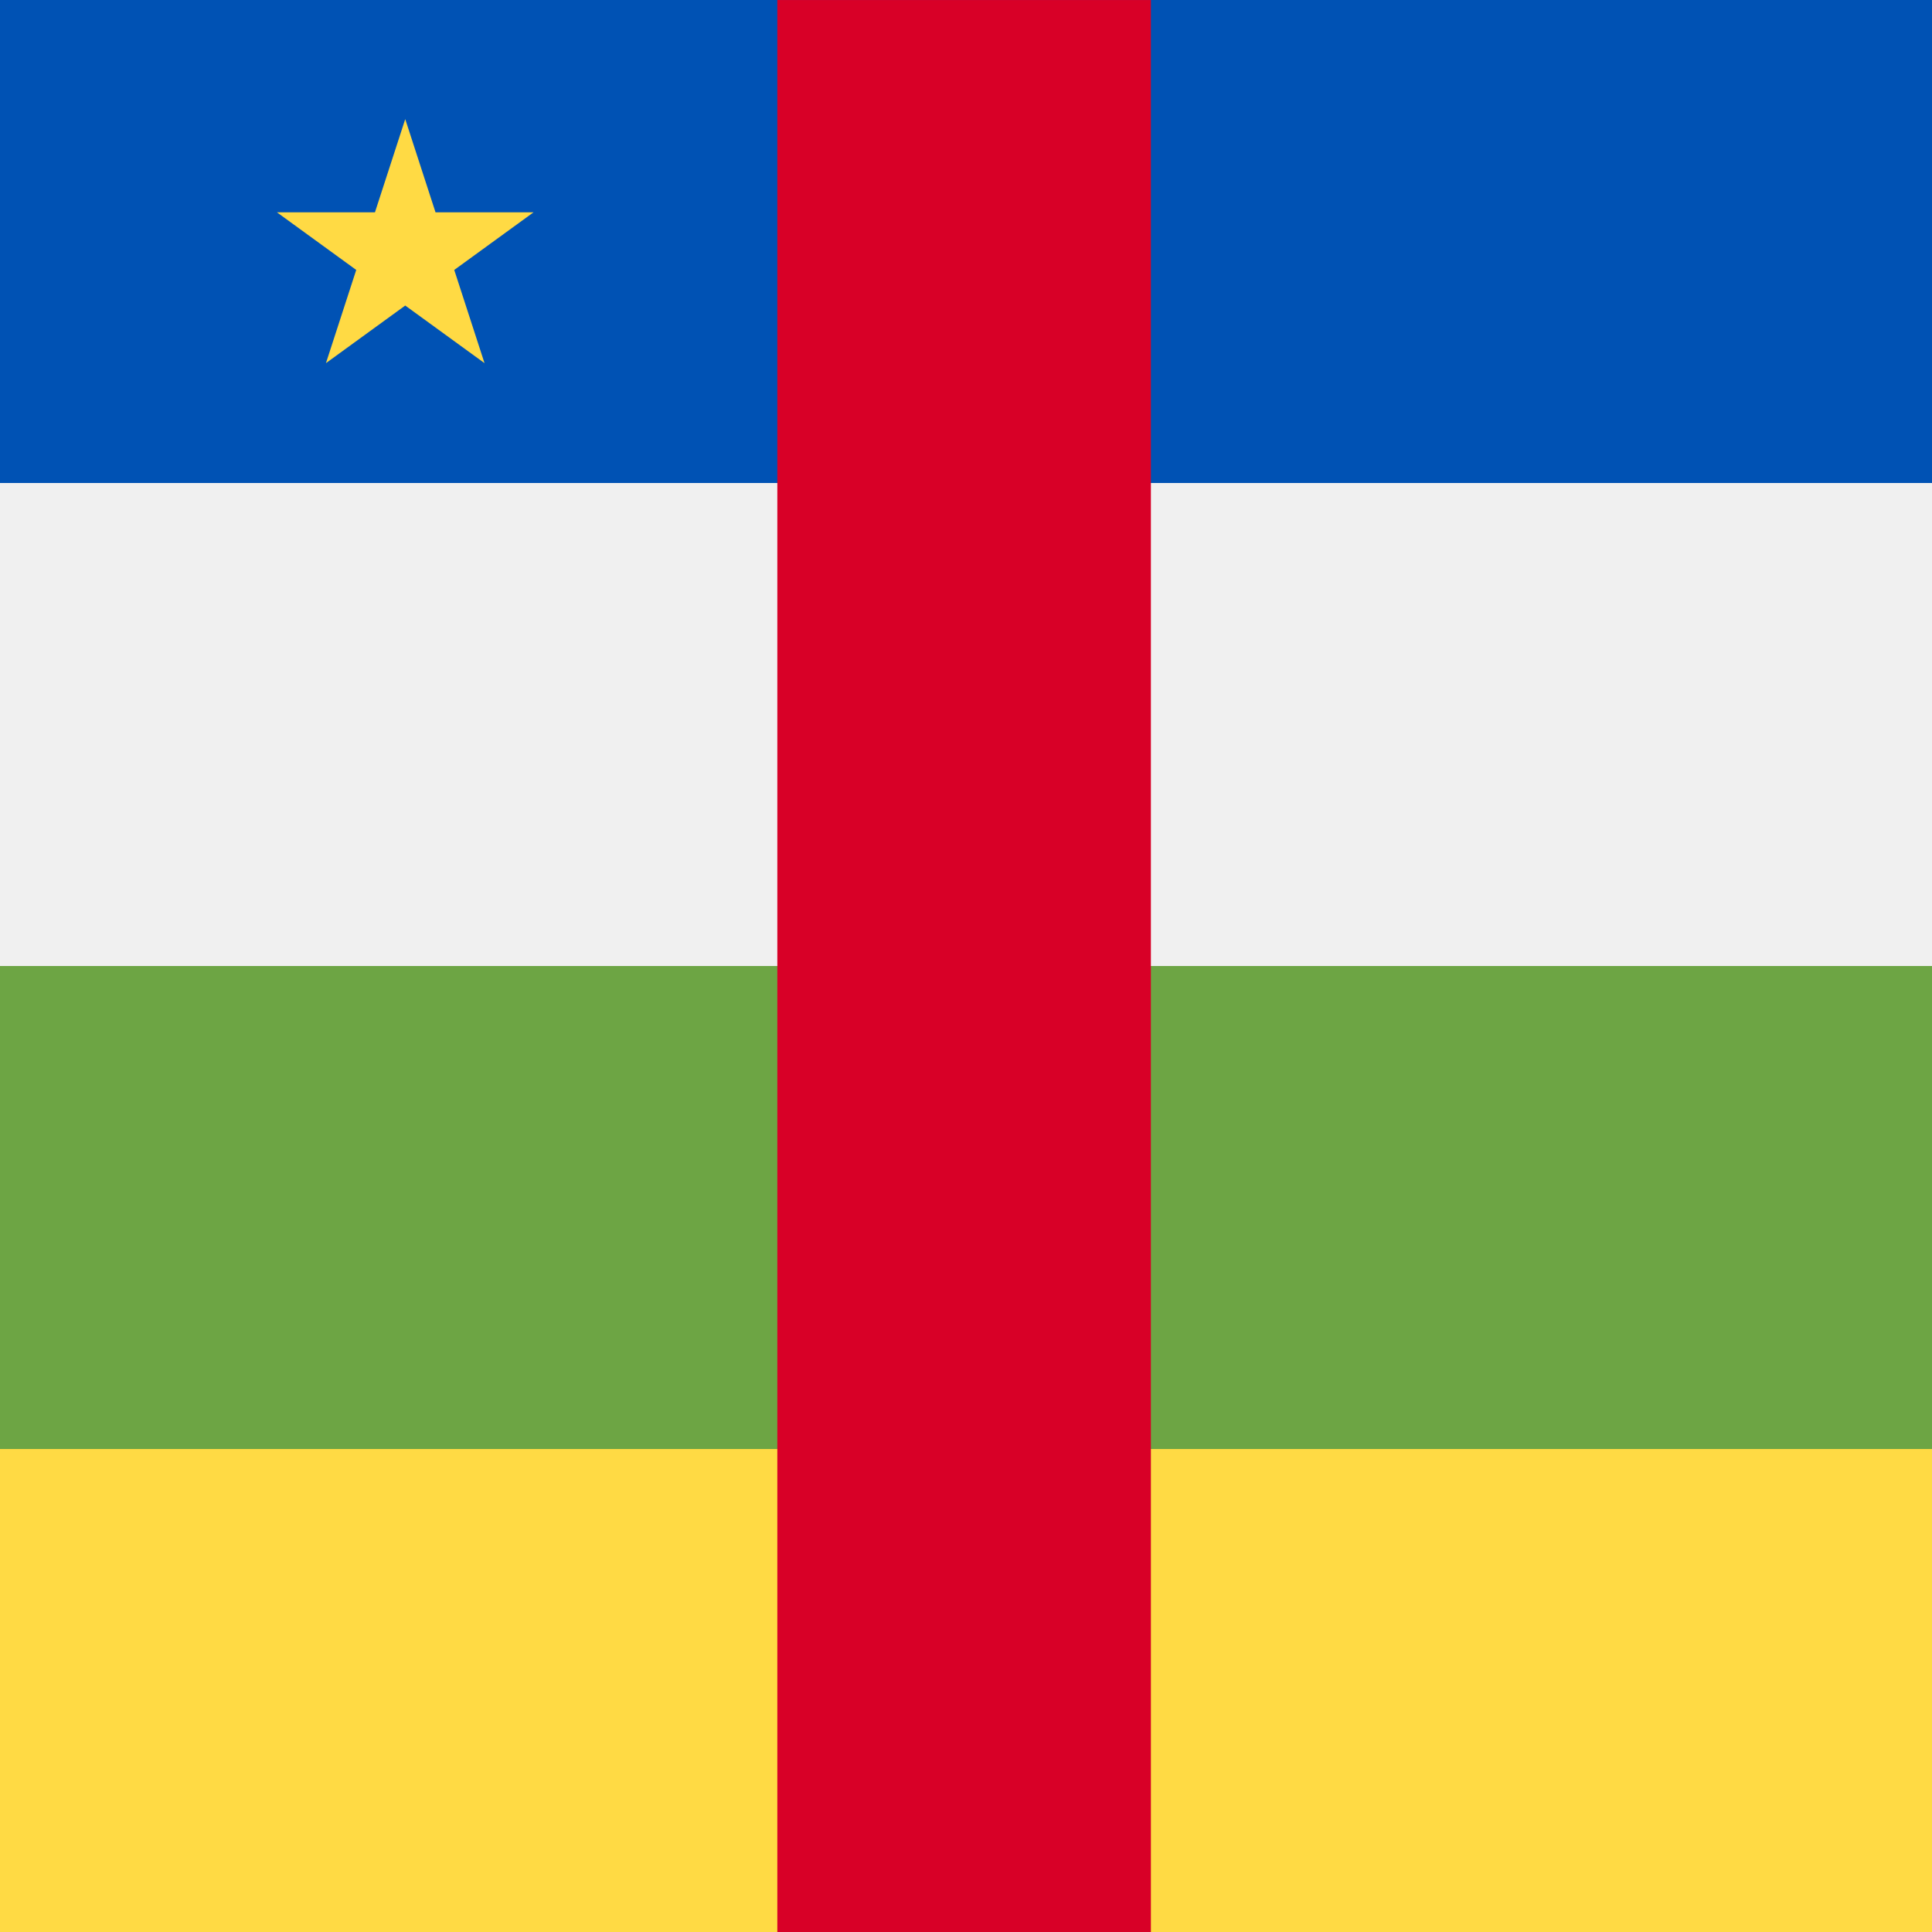 <?xml version="1.0" encoding="UTF-8" standalone="no"?>
<svg
   xmlns:dc="http://purl.org/dc/elements/1.1/"
   xmlns:cc="http://creativecommons.org/ns#"
   xmlns:rdf="http://www.w3.org/1999/02/22-rdf-syntax-ns#"
   xmlns:svg="http://www.w3.org/2000/svg"
   xmlns="http://www.w3.org/2000/svg"
   xmlns:sodipodi="http://sodipodi.sourceforge.net/DTD/sodipodi-0.dtd"
   xmlns:inkscape="http://www.inkscape.org/namespaces/inkscape"
   viewBox="0 0 512 512"
   version="1.1"
   id="svg12"
   sodipodi:docname="cf_square.svg"
   inkscape:version="1.0.1 (3bc2e813f5, 2020-09-07)">
  <defs
     id="defs16" />
  <sodipodi:namedview
     pagecolor="#ffffff"
     bordercolor="#666666"
     borderopacity="1"
     objecttolerance="10"
     gridtolerance="10"
     guidetolerance="10"
     inkscape:pageopacity="0"
     inkscape:pageshadow="2"
     inkscape:window-width="640"
     inkscape:window-height="480"
     id="namedview14"
     showgrid="false"
     inkscape:current-layer="svg12" />
  <path
     fill="#d80027"
     d="M0 0h512v512H0z"
     id="path2" />
  <path
     fill="#6da544"
     d="M 0,256 H 206 V 384 H 0 Z m 305,0 H 512 V 384 H 305 Z"
     id="path4"
     sodipodi:nodetypes="cccccccccc" />
  <path
     fill="#0052b4"
     d="M 0,0 V 128 H 206 V 0.006 h 99 V 128 H 512 V 0 Z"
     id="path6"
     sodipodi:nodetypes="ccccccccc" />
  <path
     fill="#f0f0f0"
     d="M 305,128 H 512 V 256 H 305 Z M 0,128 H 206 V 256 H 0 Z"
     id="path8"
     sodipodi:nodetypes="cccccccccc" />
  <path
     fill="#ffda44"
     d="M 305,511.994 H 206 V 384 H 0 V 512 H 512 V 384 H 305 Z M 128.405,96.238 107.39,80.972 86.377,96.238 94.405,71.536 73.391,56.267 h 25.974 l 8.025,-24.701 8.026,24.701 h 25.975 l -21.012,15.27 z"
     id="path10"
     sodipodi:nodetypes="cccccccccccccccccccc" />
</svg>
